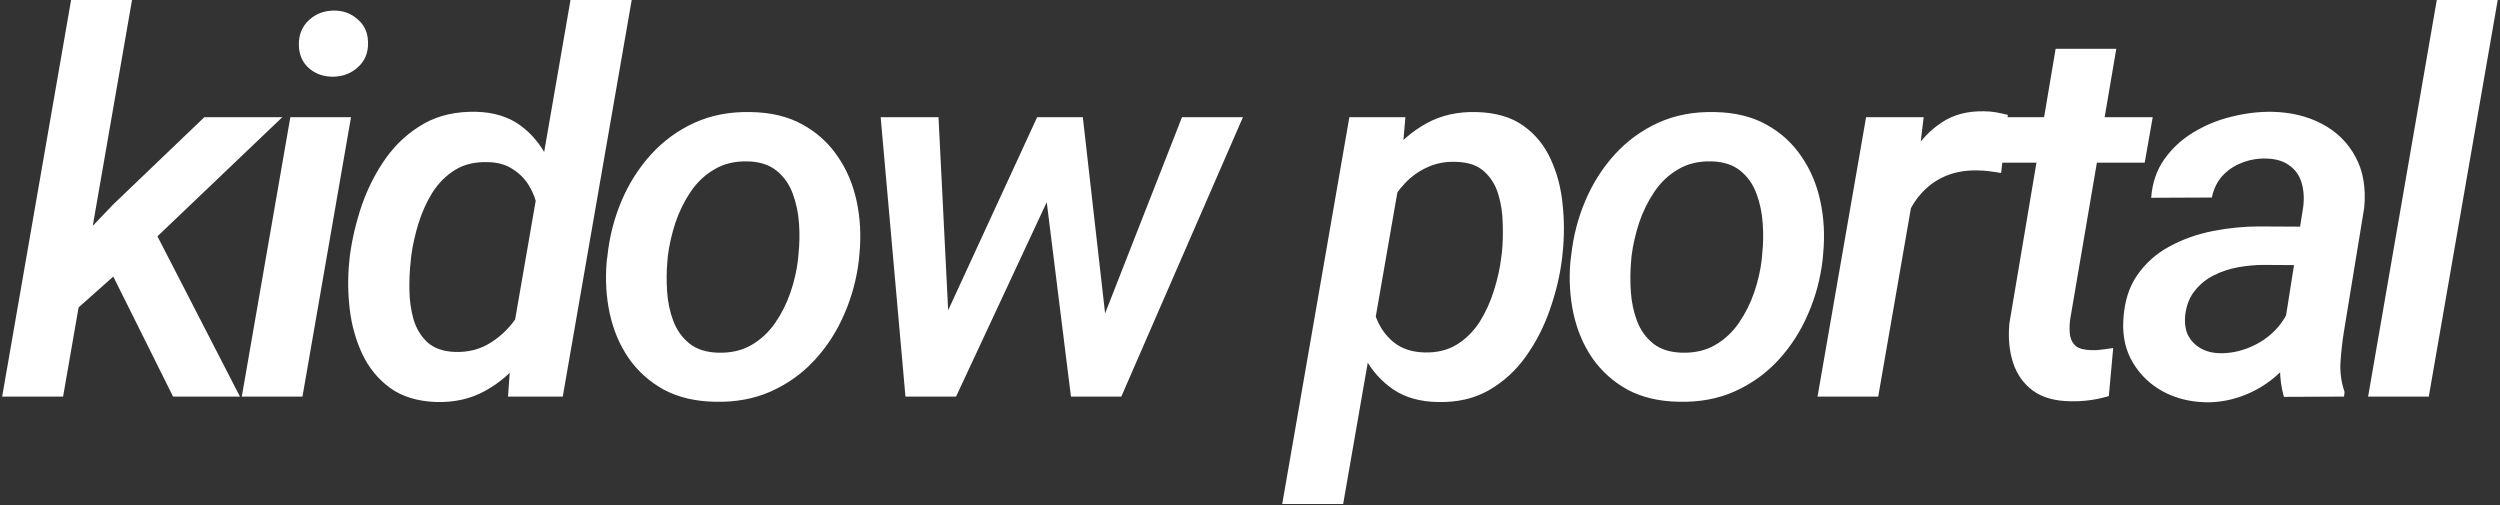 <svg width="851" height="172" viewBox="0 0 851 172" fill="none" xmlns="http://www.w3.org/2000/svg">
<rect x="0" y="0" width="851" height="172" fill="#333333" stroke="none"/>
<path d="M44.941 0L21.474 135H0.732L24.199 0H44.941ZM96.093 39.902L48.369 85.43L21.386 109.424L18.925 90.088L38.613 69.522L69.55 39.902H96.093ZM58.916 135L36.24 89.473L51.005 75.41L81.679 135H58.916ZM119.483 39.902L102.959 135H82.305L98.829 39.902H119.483ZM101.729 15.293C101.67 11.895 102.784 9.111 105.069 6.943C107.354 4.775 110.166 3.662 113.506 3.604C116.729 3.545 119.483 4.541 121.768 6.592C124.112 8.584 125.284 11.25 125.284 14.59C125.342 17.988 124.2 20.742 121.856 22.852C119.571 24.961 116.787 26.045 113.506 26.104C110.284 26.162 107.53 25.225 105.245 23.291C102.959 21.299 101.787 18.633 101.729 15.293ZM174.425 114.082L194.2 0H215.03L191.564 135H172.931L174.425 114.082ZM118.878 89.209L119.054 87.363C119.816 81.504 121.193 75.644 123.185 69.785C125.236 63.926 127.989 58.565 131.446 53.701C134.962 48.838 139.239 44.971 144.279 42.1C149.376 39.228 155.353 37.881 162.208 38.057C168.185 38.232 173.165 39.785 177.15 42.715C181.134 45.645 184.239 49.424 186.466 54.053C188.751 58.682 190.304 63.691 191.124 69.082C191.945 74.414 192.208 79.629 191.915 84.727L191.212 90.703C190.275 96.094 188.693 101.543 186.466 107.051C184.239 112.559 181.339 117.598 177.765 122.168C174.249 126.738 170.03 130.371 165.109 133.066C160.245 135.762 154.679 137.021 148.409 136.846C142.14 136.611 136.954 135.029 132.853 132.1C128.751 129.111 125.587 125.273 123.361 120.586C121.134 115.84 119.698 110.742 119.054 105.293C118.409 99.785 118.351 94.424 118.878 89.209ZM139.972 87.188L139.796 89.033C139.445 92.08 139.298 95.332 139.357 98.789C139.415 102.246 139.884 105.557 140.763 108.721C141.7 111.826 143.253 114.404 145.421 116.455C147.648 118.506 150.753 119.619 154.737 119.795C159.366 119.971 163.468 118.916 167.042 116.631C170.675 114.346 173.693 111.357 176.095 107.666C178.497 103.975 180.196 100.049 181.193 95.889L183.654 79.805C183.829 76.875 183.624 73.975 183.038 71.103C182.511 68.232 181.544 65.625 180.138 63.281C178.732 60.938 176.857 59.033 174.513 57.568C172.228 56.045 169.445 55.254 166.163 55.195C161.827 55.02 158.077 55.898 154.913 57.832C151.808 59.766 149.23 62.344 147.179 65.566C145.187 68.789 143.605 72.305 142.433 76.113C141.261 79.922 140.441 83.613 139.972 87.188ZM206.516 89.033L206.779 87.012C207.482 80.449 209.094 74.209 211.613 68.291C214.133 62.373 217.473 57.129 221.633 52.559C225.852 47.93 230.803 44.326 236.486 41.748C242.229 39.17 248.615 37.969 255.646 38.145C262.443 38.262 268.273 39.668 273.137 42.363C278.059 45.059 282.043 48.662 285.09 53.174C288.195 57.627 290.363 62.725 291.594 68.467C292.824 74.15 293.146 80.098 292.561 86.309L292.385 88.33C291.623 94.893 289.953 101.104 287.375 106.963C284.855 112.822 281.486 118.037 277.268 122.607C273.107 127.119 268.156 130.664 262.414 133.242C256.73 135.762 250.402 136.934 243.43 136.758C236.691 136.641 230.861 135.264 225.939 132.627C221.076 129.932 217.092 126.357 213.986 121.904C210.939 117.451 208.801 112.412 207.57 106.787C206.34 101.104 205.988 95.186 206.516 89.033ZM227.346 87.012L227.17 89.033C226.877 92.256 226.848 95.654 227.082 99.228C227.316 102.803 228.02 106.143 229.191 109.248C230.363 112.354 232.18 114.902 234.641 116.895C237.102 118.887 240.383 119.941 244.484 120.059C248.82 120.176 252.6 119.297 255.822 117.422C259.045 115.547 261.74 113.027 263.908 109.863C266.076 106.699 267.805 103.242 269.094 99.492C270.383 95.684 271.232 91.963 271.643 88.33L271.818 86.309C272.17 83.144 272.229 79.775 271.994 76.201C271.76 72.568 271.057 69.17 269.885 66.006C268.713 62.783 266.896 60.176 264.436 58.184C261.975 56.133 258.693 55.049 254.592 54.932C250.197 54.815 246.389 55.723 243.166 57.656C239.943 59.531 237.248 62.08 235.08 65.303C232.912 68.525 231.184 72.041 229.895 75.85C228.664 79.658 227.814 83.379 227.346 87.012ZM319.378 112.939L353.04 39.902H366.927L359.016 63.018L325.442 135H313.05L319.378 112.939ZM319.466 39.902L323.245 115.488L321.136 135H308.216L299.778 39.902H319.466ZM373.958 112.324L402.346 39.902H423.089L381.692 135H367.981L373.958 112.324ZM368.596 39.902L377.034 114.258L375.891 135H364.553L355.325 60.908L355.589 39.902H368.596ZM476.723 59.414L457.211 171.562H436.469L459.321 39.902H478.393L476.723 59.414ZM531.918 86.045L531.743 87.891C531.039 93.633 529.663 99.434 527.612 105.293C525.62 111.094 522.895 116.426 519.438 121.289C516.039 126.094 511.85 129.932 506.87 132.803C501.889 135.674 496.03 137.021 489.291 136.846C483.373 136.729 478.393 135.322 474.35 132.627C470.307 129.873 467.084 126.299 464.682 121.904C462.28 117.51 460.58 112.705 459.584 107.49C458.647 102.217 458.295 97.002 458.53 91.846L459.409 84.814C460.346 79.248 461.928 73.682 464.155 68.115C466.44 62.549 469.37 57.48 472.944 52.91C476.518 48.281 480.766 44.619 485.688 41.924C490.61 39.228 496.264 37.969 502.651 38.145C509.155 38.32 514.457 39.873 518.559 42.803C522.661 45.732 525.766 49.541 527.875 54.228C530.043 58.916 531.391 64.043 531.918 69.609C532.504 75.176 532.504 80.654 531.918 86.045ZM511 87.803L511.264 85.869C511.557 82.881 511.645 79.629 511.528 76.113C511.469 72.598 510.971 69.287 510.034 66.182C509.096 63.018 507.485 60.41 505.2 58.359C502.973 56.309 499.868 55.225 495.883 55.107C492.25 54.932 488.969 55.518 486.039 56.865C483.11 58.154 480.532 59.971 478.305 62.315C476.079 64.658 474.204 67.324 472.68 70.312C471.215 73.301 470.161 76.406 469.516 79.629L466.791 96.856C466.616 100.723 467.143 104.414 468.373 107.93C469.663 111.387 471.655 114.229 474.35 116.455C477.104 118.682 480.59 119.854 484.809 119.971C489.145 120.088 492.866 119.18 495.971 117.246C499.077 115.312 501.655 112.734 503.705 109.512C505.756 106.23 507.368 102.686 508.539 98.877C509.77 95.01 510.59 91.318 511 87.803ZM534.566 89.033L534.829 87.012C535.532 80.449 537.144 74.209 539.663 68.291C542.183 62.373 545.523 57.129 549.683 52.559C553.902 47.93 558.853 44.326 564.536 41.748C570.279 39.17 576.665 37.969 583.697 38.145C590.493 38.262 596.323 39.668 601.187 42.363C606.109 45.059 610.093 48.662 613.14 53.174C616.245 57.627 618.413 62.725 619.644 68.467C620.874 74.15 621.197 80.098 620.611 86.309L620.435 88.33C619.673 94.893 618.003 101.104 615.425 106.963C612.906 112.822 609.536 118.037 605.318 122.607C601.157 127.119 596.206 130.664 590.464 133.242C584.781 135.762 578.452 136.934 571.48 136.758C564.741 136.641 558.911 135.264 553.99 132.627C549.126 129.932 545.142 126.357 542.036 121.904C538.99 117.451 536.851 112.412 535.62 106.787C534.39 101.104 534.038 95.186 534.566 89.033ZM555.396 87.012L555.22 89.033C554.927 92.256 554.898 95.654 555.132 99.228C555.366 102.803 556.07 106.143 557.241 109.248C558.413 112.354 560.23 114.902 562.691 116.895C565.152 118.887 568.433 119.941 572.534 120.059C576.87 120.176 580.65 119.297 583.872 117.422C587.095 115.547 589.79 113.027 591.958 109.863C594.126 106.699 595.855 103.242 597.144 99.492C598.433 95.684 599.282 91.963 599.693 88.33L599.868 86.309C600.22 83.144 600.279 79.775 600.044 76.201C599.81 72.568 599.107 69.17 597.935 66.006C596.763 62.783 594.947 60.176 592.486 58.184C590.025 56.133 586.743 55.049 582.642 54.932C578.247 54.815 574.439 55.723 571.216 57.656C567.993 59.531 565.298 62.08 563.13 65.303C560.962 68.525 559.234 72.041 557.945 75.85C556.714 79.658 555.865 83.379 555.396 87.012ZM652.525 59.062L639.342 135H618.688L635.211 39.902H654.811L652.525 59.062ZM683.463 39.111L681.178 58.887C679.83 58.652 678.453 58.447 677.047 58.272C675.699 58.096 674.352 58.008 673.004 58.008C669.43 57.949 666.207 58.447 663.336 59.502C660.465 60.557 657.945 62.08 655.777 64.072C653.609 66.006 651.793 68.35 650.328 71.103C648.863 73.799 647.721 76.816 646.9 80.156L641.979 80.508C642.564 75.879 643.561 71.074 644.967 66.094C646.432 61.113 648.453 56.484 651.031 52.207C653.609 47.871 656.891 44.385 660.875 41.748C664.859 39.053 669.693 37.764 675.377 37.881C676.725 37.881 678.072 37.998 679.42 38.232C680.768 38.467 682.115 38.76 683.463 39.111ZM732.78 39.902L730.055 55.371H678.024L680.661 39.902H732.78ZM699.733 16.611H720.387L704.655 108.896C704.421 110.947 704.421 112.734 704.655 114.258C704.948 115.781 705.622 116.982 706.677 117.861C707.79 118.682 709.489 119.121 711.774 119.18C713.005 119.238 714.235 119.18 715.466 119.004C716.755 118.828 718.044 118.652 719.333 118.477L717.839 134.824C715.729 135.469 713.561 135.938 711.335 136.23C709.167 136.523 706.969 136.641 704.743 136.582C699.469 136.523 695.221 135.322 691.999 132.979C688.776 130.576 686.52 127.383 685.231 123.398C683.942 119.414 683.532 114.961 684.001 110.039L699.733 16.611ZM776.824 115.928L784.031 70.312C784.382 67.266 784.177 64.512 783.416 62.051C782.654 59.59 781.248 57.656 779.197 56.25C777.205 54.785 774.568 54.023 771.287 53.965C768.357 53.906 765.603 54.404 763.025 55.459C760.447 56.455 758.25 57.949 756.433 59.941C754.675 61.934 753.504 64.365 752.918 67.236L732.263 67.324C732.615 62.344 734.08 58.008 736.658 54.316C739.295 50.566 742.605 47.49 746.589 45.088C750.632 42.627 754.968 40.84 759.597 39.727C764.285 38.555 768.855 37.998 773.308 38.057C779.754 38.174 785.466 39.551 790.447 42.188C795.427 44.824 799.207 48.545 801.785 53.35C804.422 58.154 805.418 63.955 804.773 70.752L797.83 113.115C797.302 116.455 796.922 119.883 796.687 123.398C796.511 126.855 796.98 130.195 798.093 133.418L797.918 135L777.439 135.088C776.56 131.982 776.121 128.818 776.121 125.596C776.121 122.314 776.355 119.092 776.824 115.928ZM786.404 77.168L784.295 90.264L770.584 90.176C767.771 90.176 764.871 90.439 761.882 90.967C758.953 91.494 756.199 92.402 753.621 93.691C751.043 94.981 748.875 96.738 747.117 98.965C745.359 101.133 744.275 103.857 743.865 107.139C743.572 109.775 743.865 112.061 744.744 113.994C745.681 115.869 747.088 117.363 748.963 118.477C750.838 119.59 753.064 120.176 755.642 120.234C759.099 120.293 762.498 119.619 765.838 118.213C769.236 116.807 772.166 114.814 774.627 112.236C777.146 109.6 778.875 106.582 779.812 103.184L785.349 112.676C784.06 116.25 782.244 119.531 779.9 122.52C777.615 125.508 774.949 128.086 771.902 130.254C768.855 132.422 765.515 134.092 761.882 135.264C758.308 136.436 754.617 136.992 750.808 136.934C745.535 136.816 740.73 135.615 736.394 133.33C732.058 130.986 728.63 127.734 726.111 123.574C723.591 119.414 722.478 114.609 722.771 109.16C723.064 103.008 724.617 97.881 727.429 93.779C730.3 89.619 733.963 86.338 738.416 83.936C742.927 81.475 747.849 79.717 753.181 78.662C758.513 77.607 763.787 77.08 769.002 77.08L786.404 77.168ZM850.223 0L826.756 135H806.102L829.481 0H850.223Z" fill="white"/>
</svg>
